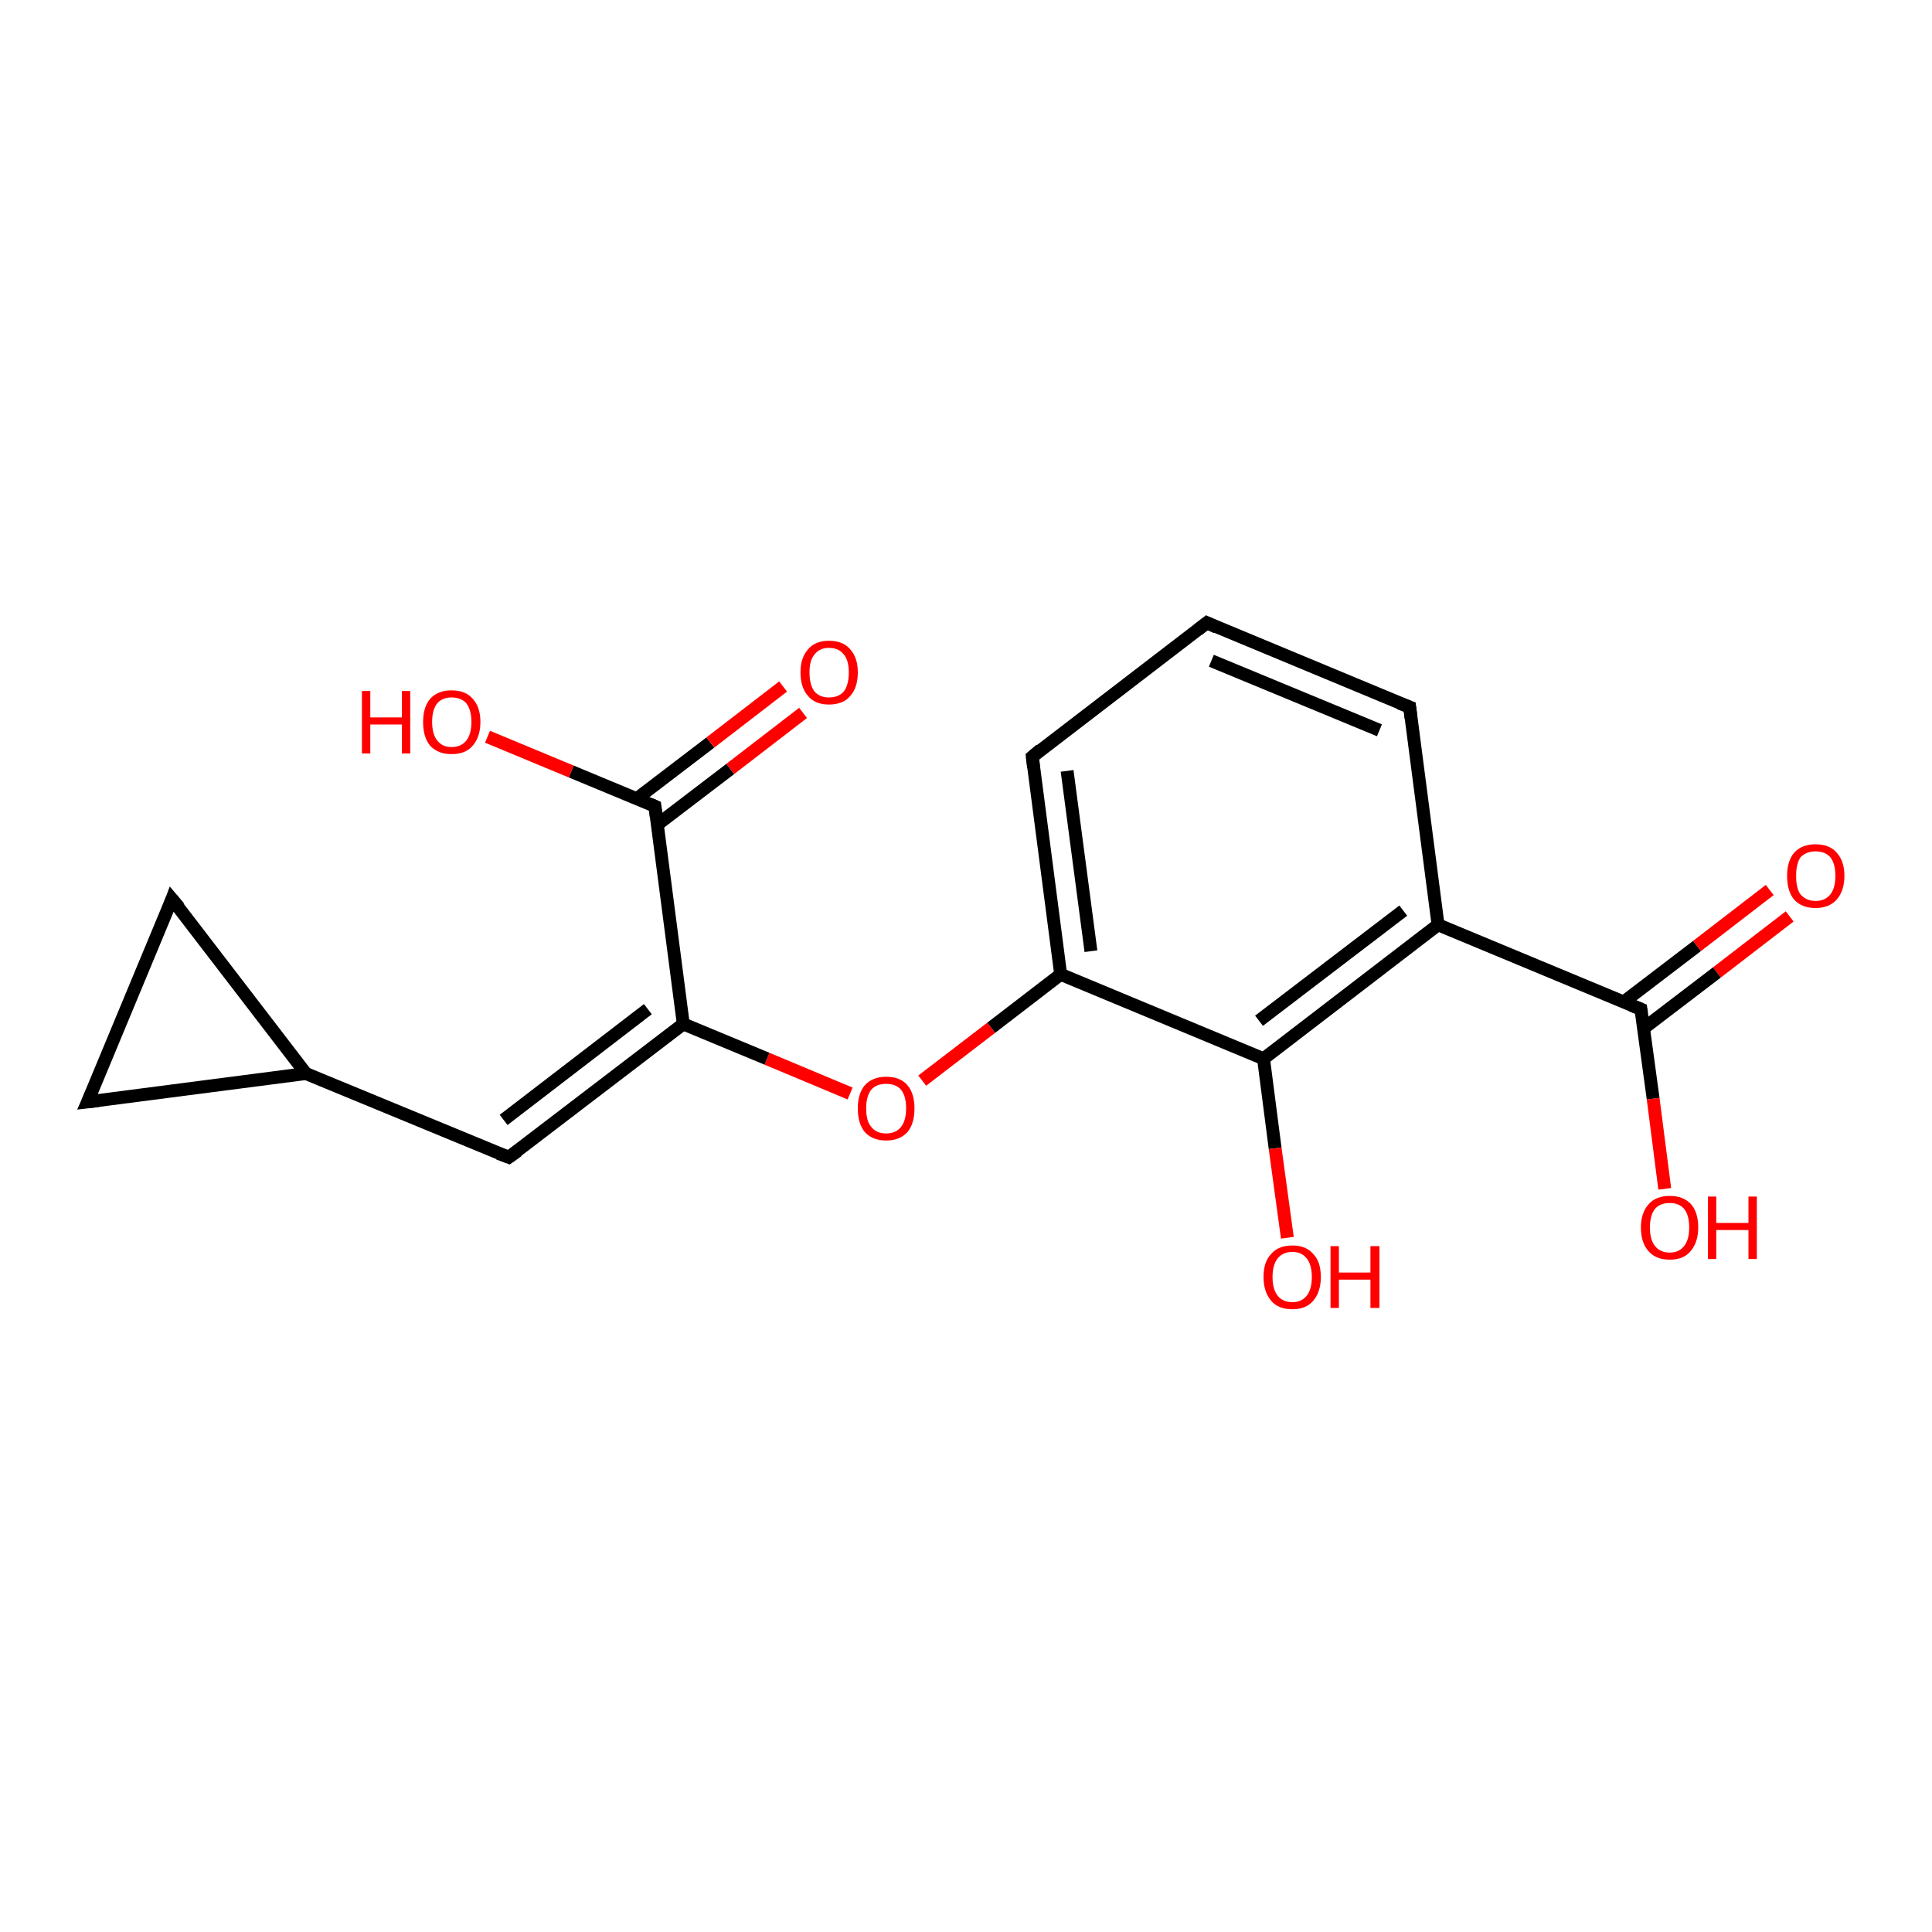 <?xml version='1.0' encoding='iso-8859-1'?>
<svg version='1.1' baseProfile='full'
              xmlns='http://www.w3.org/2000/svg'
                      xmlns:rdkit='http://www.rdkit.org/xml'
                      xmlns:xlink='http://www.w3.org/1999/xlink'
                  xml:space='preserve'
width='300px' height='300px' viewBox='0 0 300 300'>
<!-- END OF HEADER -->
<rect style='opacity:1.0;fill:#FFFFFF;stroke:none' width='300.0' height='300.0' x='0.0' y='0.0'> </rect>
<path class='bond-0 atom-0 atom-1' d='M 277.9,142.3 L 266.6,151.0' style='fill:none;fill-rule:evenodd;stroke:#FF0000;stroke-width:2.0px;stroke-linecap:butt;stroke-linejoin:miter;stroke-opacity:1' />
<path class='bond-0 atom-0 atom-1' d='M 266.6,151.0 L 255.2,159.7' style='fill:none;fill-rule:evenodd;stroke:#000000;stroke-width:2.0px;stroke-linecap:butt;stroke-linejoin:miter;stroke-opacity:1' />
<path class='bond-0 atom-0 atom-1' d='M 274.8,138.2 L 263.5,146.9' style='fill:none;fill-rule:evenodd;stroke:#FF0000;stroke-width:2.0px;stroke-linecap:butt;stroke-linejoin:miter;stroke-opacity:1' />
<path class='bond-0 atom-0 atom-1' d='M 263.5,146.9 L 252.1,155.6' style='fill:none;fill-rule:evenodd;stroke:#000000;stroke-width:2.0px;stroke-linecap:butt;stroke-linejoin:miter;stroke-opacity:1' />
<path class='bond-1 atom-1 atom-2' d='M 254.8,156.7 L 256.7,170.6' style='fill:none;fill-rule:evenodd;stroke:#000000;stroke-width:2.0px;stroke-linecap:butt;stroke-linejoin:miter;stroke-opacity:1' />
<path class='bond-1 atom-1 atom-2' d='M 256.7,170.6 L 258.5,184.6' style='fill:none;fill-rule:evenodd;stroke:#FF0000;stroke-width:2.0px;stroke-linecap:butt;stroke-linejoin:miter;stroke-opacity:1' />
<path class='bond-2 atom-1 atom-3' d='M 254.8,156.7 L 223.3,143.6' style='fill:none;fill-rule:evenodd;stroke:#000000;stroke-width:2.0px;stroke-linecap:butt;stroke-linejoin:miter;stroke-opacity:1' />
<path class='bond-3 atom-3 atom-4' d='M 223.3,143.6 L 196.2,164.4' style='fill:none;fill-rule:evenodd;stroke:#000000;stroke-width:2.0px;stroke-linecap:butt;stroke-linejoin:miter;stroke-opacity:1' />
<path class='bond-3 atom-3 atom-4' d='M 217.9,141.4 L 195.5,158.5' style='fill:none;fill-rule:evenodd;stroke:#000000;stroke-width:2.0px;stroke-linecap:butt;stroke-linejoin:miter;stroke-opacity:1' />
<path class='bond-4 atom-4 atom-5' d='M 196.2,164.4 L 198.0,178.3' style='fill:none;fill-rule:evenodd;stroke:#000000;stroke-width:2.0px;stroke-linecap:butt;stroke-linejoin:miter;stroke-opacity:1' />
<path class='bond-4 atom-4 atom-5' d='M 198.0,178.3 L 199.9,192.2' style='fill:none;fill-rule:evenodd;stroke:#FF0000;stroke-width:2.0px;stroke-linecap:butt;stroke-linejoin:miter;stroke-opacity:1' />
<path class='bond-5 atom-4 atom-6' d='M 196.2,164.4 L 164.7,151.3' style='fill:none;fill-rule:evenodd;stroke:#000000;stroke-width:2.0px;stroke-linecap:butt;stroke-linejoin:miter;stroke-opacity:1' />
<path class='bond-6 atom-6 atom-7' d='M 164.7,151.3 L 153.9,159.6' style='fill:none;fill-rule:evenodd;stroke:#000000;stroke-width:2.0px;stroke-linecap:butt;stroke-linejoin:miter;stroke-opacity:1' />
<path class='bond-6 atom-6 atom-7' d='M 153.9,159.6 L 143.2,167.8' style='fill:none;fill-rule:evenodd;stroke:#FF0000;stroke-width:2.0px;stroke-linecap:butt;stroke-linejoin:miter;stroke-opacity:1' />
<path class='bond-7 atom-7 atom-8' d='M 132.0,169.8 L 119.1,164.4' style='fill:none;fill-rule:evenodd;stroke:#FF0000;stroke-width:2.0px;stroke-linecap:butt;stroke-linejoin:miter;stroke-opacity:1' />
<path class='bond-7 atom-7 atom-8' d='M 119.1,164.4 L 106.1,159.0' style='fill:none;fill-rule:evenodd;stroke:#000000;stroke-width:2.0px;stroke-linecap:butt;stroke-linejoin:miter;stroke-opacity:1' />
<path class='bond-8 atom-8 atom-9' d='M 106.1,159.0 L 79.0,179.7' style='fill:none;fill-rule:evenodd;stroke:#000000;stroke-width:2.0px;stroke-linecap:butt;stroke-linejoin:miter;stroke-opacity:1' />
<path class='bond-8 atom-8 atom-9' d='M 100.6,156.7 L 78.2,173.9' style='fill:none;fill-rule:evenodd;stroke:#000000;stroke-width:2.0px;stroke-linecap:butt;stroke-linejoin:miter;stroke-opacity:1' />
<path class='bond-9 atom-9 atom-10' d='M 79.0,179.7 L 47.5,166.7' style='fill:none;fill-rule:evenodd;stroke:#000000;stroke-width:2.0px;stroke-linecap:butt;stroke-linejoin:miter;stroke-opacity:1' />
<path class='bond-10 atom-10 atom-11' d='M 47.5,166.7 L 13.6,171.1' style='fill:none;fill-rule:evenodd;stroke:#000000;stroke-width:2.0px;stroke-linecap:butt;stroke-linejoin:miter;stroke-opacity:1' />
<path class='bond-11 atom-11 atom-12' d='M 13.6,171.1 L 26.7,139.6' style='fill:none;fill-rule:evenodd;stroke:#000000;stroke-width:2.0px;stroke-linecap:butt;stroke-linejoin:miter;stroke-opacity:1' />
<path class='bond-12 atom-8 atom-13' d='M 106.1,159.0 L 101.7,125.2' style='fill:none;fill-rule:evenodd;stroke:#000000;stroke-width:2.0px;stroke-linecap:butt;stroke-linejoin:miter;stroke-opacity:1' />
<path class='bond-13 atom-13 atom-14' d='M 102.0,128.1 L 113.4,119.4' style='fill:none;fill-rule:evenodd;stroke:#000000;stroke-width:2.0px;stroke-linecap:butt;stroke-linejoin:miter;stroke-opacity:1' />
<path class='bond-13 atom-13 atom-14' d='M 113.4,119.4 L 124.7,110.7' style='fill:none;fill-rule:evenodd;stroke:#FF0000;stroke-width:2.0px;stroke-linecap:butt;stroke-linejoin:miter;stroke-opacity:1' />
<path class='bond-13 atom-13 atom-14' d='M 98.9,124.0 L 110.3,115.3' style='fill:none;fill-rule:evenodd;stroke:#000000;stroke-width:2.0px;stroke-linecap:butt;stroke-linejoin:miter;stroke-opacity:1' />
<path class='bond-13 atom-13 atom-14' d='M 110.3,115.3 L 121.6,106.6' style='fill:none;fill-rule:evenodd;stroke:#FF0000;stroke-width:2.0px;stroke-linecap:butt;stroke-linejoin:miter;stroke-opacity:1' />
<path class='bond-14 atom-13 atom-15' d='M 101.7,125.2 L 88.7,119.8' style='fill:none;fill-rule:evenodd;stroke:#000000;stroke-width:2.0px;stroke-linecap:butt;stroke-linejoin:miter;stroke-opacity:1' />
<path class='bond-14 atom-13 atom-15' d='M 88.7,119.8 L 75.7,114.4' style='fill:none;fill-rule:evenodd;stroke:#FF0000;stroke-width:2.0px;stroke-linecap:butt;stroke-linejoin:miter;stroke-opacity:1' />
<path class='bond-15 atom-6 atom-16' d='M 164.7,151.3 L 160.3,117.5' style='fill:none;fill-rule:evenodd;stroke:#000000;stroke-width:2.0px;stroke-linecap:butt;stroke-linejoin:miter;stroke-opacity:1' />
<path class='bond-15 atom-6 atom-16' d='M 169.4,147.7 L 165.7,119.7' style='fill:none;fill-rule:evenodd;stroke:#000000;stroke-width:2.0px;stroke-linecap:butt;stroke-linejoin:miter;stroke-opacity:1' />
<path class='bond-16 atom-16 atom-17' d='M 160.3,117.5 L 187.4,96.7' style='fill:none;fill-rule:evenodd;stroke:#000000;stroke-width:2.0px;stroke-linecap:butt;stroke-linejoin:miter;stroke-opacity:1' />
<path class='bond-17 atom-17 atom-18' d='M 187.4,96.7 L 218.9,109.8' style='fill:none;fill-rule:evenodd;stroke:#000000;stroke-width:2.0px;stroke-linecap:butt;stroke-linejoin:miter;stroke-opacity:1' />
<path class='bond-17 atom-17 atom-18' d='M 188.1,102.6 L 214.2,113.4' style='fill:none;fill-rule:evenodd;stroke:#000000;stroke-width:2.0px;stroke-linecap:butt;stroke-linejoin:miter;stroke-opacity:1' />
<path class='bond-18 atom-12 atom-10' d='M 26.7,139.6 L 47.5,166.7' style='fill:none;fill-rule:evenodd;stroke:#000000;stroke-width:2.0px;stroke-linecap:butt;stroke-linejoin:miter;stroke-opacity:1' />
<path class='bond-19 atom-18 atom-3' d='M 218.9,109.8 L 223.3,143.6' style='fill:none;fill-rule:evenodd;stroke:#000000;stroke-width:2.0px;stroke-linecap:butt;stroke-linejoin:miter;stroke-opacity:1' />
<path d='M 254.9,157.4 L 254.8,156.7 L 253.3,156.1' style='fill:none;stroke:#000000;stroke-width:2.0px;stroke-linecap:butt;stroke-linejoin:miter;stroke-opacity:1;' />
<path d='M 80.4,178.7 L 79.0,179.7 L 77.4,179.1' style='fill:none;stroke:#000000;stroke-width:2.0px;stroke-linecap:butt;stroke-linejoin:miter;stroke-opacity:1;' />
<path d='M 15.3,170.9 L 13.6,171.1 L 14.3,169.5' style='fill:none;stroke:#000000;stroke-width:2.0px;stroke-linecap:butt;stroke-linejoin:miter;stroke-opacity:1;' />
<path d='M 26.1,141.2 L 26.7,139.6 L 27.8,140.9' style='fill:none;stroke:#000000;stroke-width:2.0px;stroke-linecap:butt;stroke-linejoin:miter;stroke-opacity:1;' />
<path d='M 101.9,126.8 L 101.7,125.2 L 101.0,124.9' style='fill:none;stroke:#000000;stroke-width:2.0px;stroke-linecap:butt;stroke-linejoin:miter;stroke-opacity:1;' />
<path d='M 160.5,119.2 L 160.3,117.5 L 161.6,116.4' style='fill:none;stroke:#000000;stroke-width:2.0px;stroke-linecap:butt;stroke-linejoin:miter;stroke-opacity:1;' />
<path d='M 186.0,97.8 L 187.4,96.7 L 188.9,97.4' style='fill:none;stroke:#000000;stroke-width:2.0px;stroke-linecap:butt;stroke-linejoin:miter;stroke-opacity:1;' />
<path d='M 217.3,109.2 L 218.9,109.8 L 219.1,111.5' style='fill:none;stroke:#000000;stroke-width:2.0px;stroke-linecap:butt;stroke-linejoin:miter;stroke-opacity:1;' />
<path class='atom-0' d='M 277.5 136.0
Q 277.5 133.7, 278.6 132.4
Q 279.8 131.1, 281.9 131.1
Q 284.1 131.1, 285.2 132.4
Q 286.4 133.7, 286.4 136.0
Q 286.4 138.3, 285.2 139.7
Q 284.0 141.0, 281.9 141.0
Q 279.8 141.0, 278.6 139.7
Q 277.5 138.4, 277.5 136.0
M 281.9 139.9
Q 283.4 139.9, 284.2 138.9
Q 285.0 137.9, 285.0 136.0
Q 285.0 134.1, 284.2 133.1
Q 283.4 132.2, 281.9 132.2
Q 280.5 132.2, 279.6 133.1
Q 278.9 134.1, 278.9 136.0
Q 278.9 138.0, 279.6 138.9
Q 280.5 139.9, 281.9 139.9
' fill='#FF0000'/>
<path class='atom-2' d='M 254.8 190.6
Q 254.8 188.3, 256.0 187.0
Q 257.1 185.7, 259.3 185.7
Q 261.4 185.7, 262.6 187.0
Q 263.7 188.3, 263.7 190.6
Q 263.7 192.9, 262.5 194.3
Q 261.4 195.6, 259.3 195.6
Q 257.1 195.6, 256.0 194.3
Q 254.8 193.0, 254.8 190.6
M 259.3 194.5
Q 260.7 194.5, 261.5 193.5
Q 262.3 192.5, 262.3 190.6
Q 262.3 188.7, 261.5 187.7
Q 260.7 186.8, 259.3 186.8
Q 257.8 186.8, 257.0 187.7
Q 256.2 188.7, 256.2 190.6
Q 256.2 192.5, 257.0 193.5
Q 257.8 194.5, 259.3 194.5
' fill='#FF0000'/>
<path class='atom-2' d='M 265.2 185.8
L 266.5 185.8
L 266.5 189.9
L 271.5 189.9
L 271.5 185.8
L 272.8 185.8
L 272.8 195.5
L 271.5 195.5
L 271.5 191.0
L 266.5 191.0
L 266.5 195.5
L 265.2 195.5
L 265.2 185.8
' fill='#FF0000'/>
<path class='atom-5' d='M 196.2 198.3
Q 196.2 195.9, 197.4 194.7
Q 198.5 193.4, 200.7 193.4
Q 202.8 193.4, 203.9 194.7
Q 205.1 195.9, 205.1 198.3
Q 205.1 200.6, 203.9 202.0
Q 202.8 203.3, 200.7 203.3
Q 198.5 203.3, 197.4 202.0
Q 196.2 200.6, 196.2 198.3
M 200.7 202.2
Q 202.1 202.2, 202.9 201.2
Q 203.7 200.2, 203.7 198.3
Q 203.7 196.4, 202.9 195.4
Q 202.1 194.4, 200.7 194.4
Q 199.2 194.4, 198.4 195.4
Q 197.6 196.4, 197.6 198.3
Q 197.6 200.2, 198.4 201.2
Q 199.2 202.2, 200.7 202.2
' fill='#FF0000'/>
<path class='atom-5' d='M 206.6 193.5
L 207.9 193.5
L 207.9 197.6
L 212.8 197.6
L 212.8 193.5
L 214.2 193.5
L 214.2 203.1
L 212.8 203.1
L 212.8 198.7
L 207.9 198.7
L 207.9 203.1
L 206.6 203.1
L 206.6 193.5
' fill='#FF0000'/>
<path class='atom-7' d='M 133.2 172.1
Q 133.2 169.8, 134.3 168.5
Q 135.5 167.2, 137.6 167.2
Q 139.8 167.2, 140.9 168.5
Q 142.0 169.8, 142.0 172.1
Q 142.0 174.5, 140.9 175.8
Q 139.7 177.1, 137.6 177.1
Q 135.5 177.1, 134.3 175.8
Q 133.2 174.5, 133.2 172.1
M 137.6 176.0
Q 139.1 176.0, 139.9 175.0
Q 140.7 174.0, 140.7 172.1
Q 140.7 170.2, 139.9 169.2
Q 139.1 168.3, 137.6 168.3
Q 136.1 168.3, 135.3 169.2
Q 134.5 170.2, 134.5 172.1
Q 134.5 174.1, 135.3 175.0
Q 136.1 176.0, 137.6 176.0
' fill='#FF0000'/>
<path class='atom-14' d='M 124.3 104.4
Q 124.3 102.1, 125.5 100.8
Q 126.6 99.5, 128.7 99.5
Q 130.9 99.5, 132.0 100.8
Q 133.2 102.1, 133.2 104.4
Q 133.2 106.8, 132.0 108.1
Q 130.9 109.4, 128.7 109.4
Q 126.6 109.4, 125.5 108.1
Q 124.3 106.8, 124.3 104.4
M 128.7 108.3
Q 130.2 108.3, 131.0 107.4
Q 131.8 106.4, 131.8 104.4
Q 131.8 102.5, 131.0 101.6
Q 130.2 100.6, 128.7 100.6
Q 127.3 100.6, 126.5 101.6
Q 125.7 102.5, 125.7 104.4
Q 125.7 106.4, 126.5 107.4
Q 127.3 108.3, 128.7 108.3
' fill='#FF0000'/>
<path class='atom-15' d='M 56.2 107.3
L 57.5 107.3
L 57.5 111.4
L 62.4 111.4
L 62.4 107.3
L 63.7 107.3
L 63.7 117.0
L 62.4 117.0
L 62.4 112.5
L 57.5 112.5
L 57.5 117.0
L 56.2 117.0
L 56.2 107.3
' fill='#FF0000'/>
<path class='atom-15' d='M 65.7 112.1
Q 65.7 109.8, 66.8 108.5
Q 68.0 107.2, 70.1 107.2
Q 72.3 107.2, 73.4 108.5
Q 74.6 109.8, 74.6 112.1
Q 74.6 114.4, 73.4 115.8
Q 72.3 117.1, 70.1 117.1
Q 68.0 117.1, 66.8 115.8
Q 65.7 114.5, 65.7 112.1
M 70.1 116.0
Q 71.6 116.0, 72.4 115.0
Q 73.2 114.0, 73.2 112.1
Q 73.2 110.2, 72.4 109.2
Q 71.6 108.3, 70.1 108.3
Q 68.7 108.3, 67.9 109.2
Q 67.1 110.2, 67.1 112.1
Q 67.1 114.0, 67.9 115.0
Q 68.7 116.0, 70.1 116.0
' fill='#FF0000'/>
</svg>
